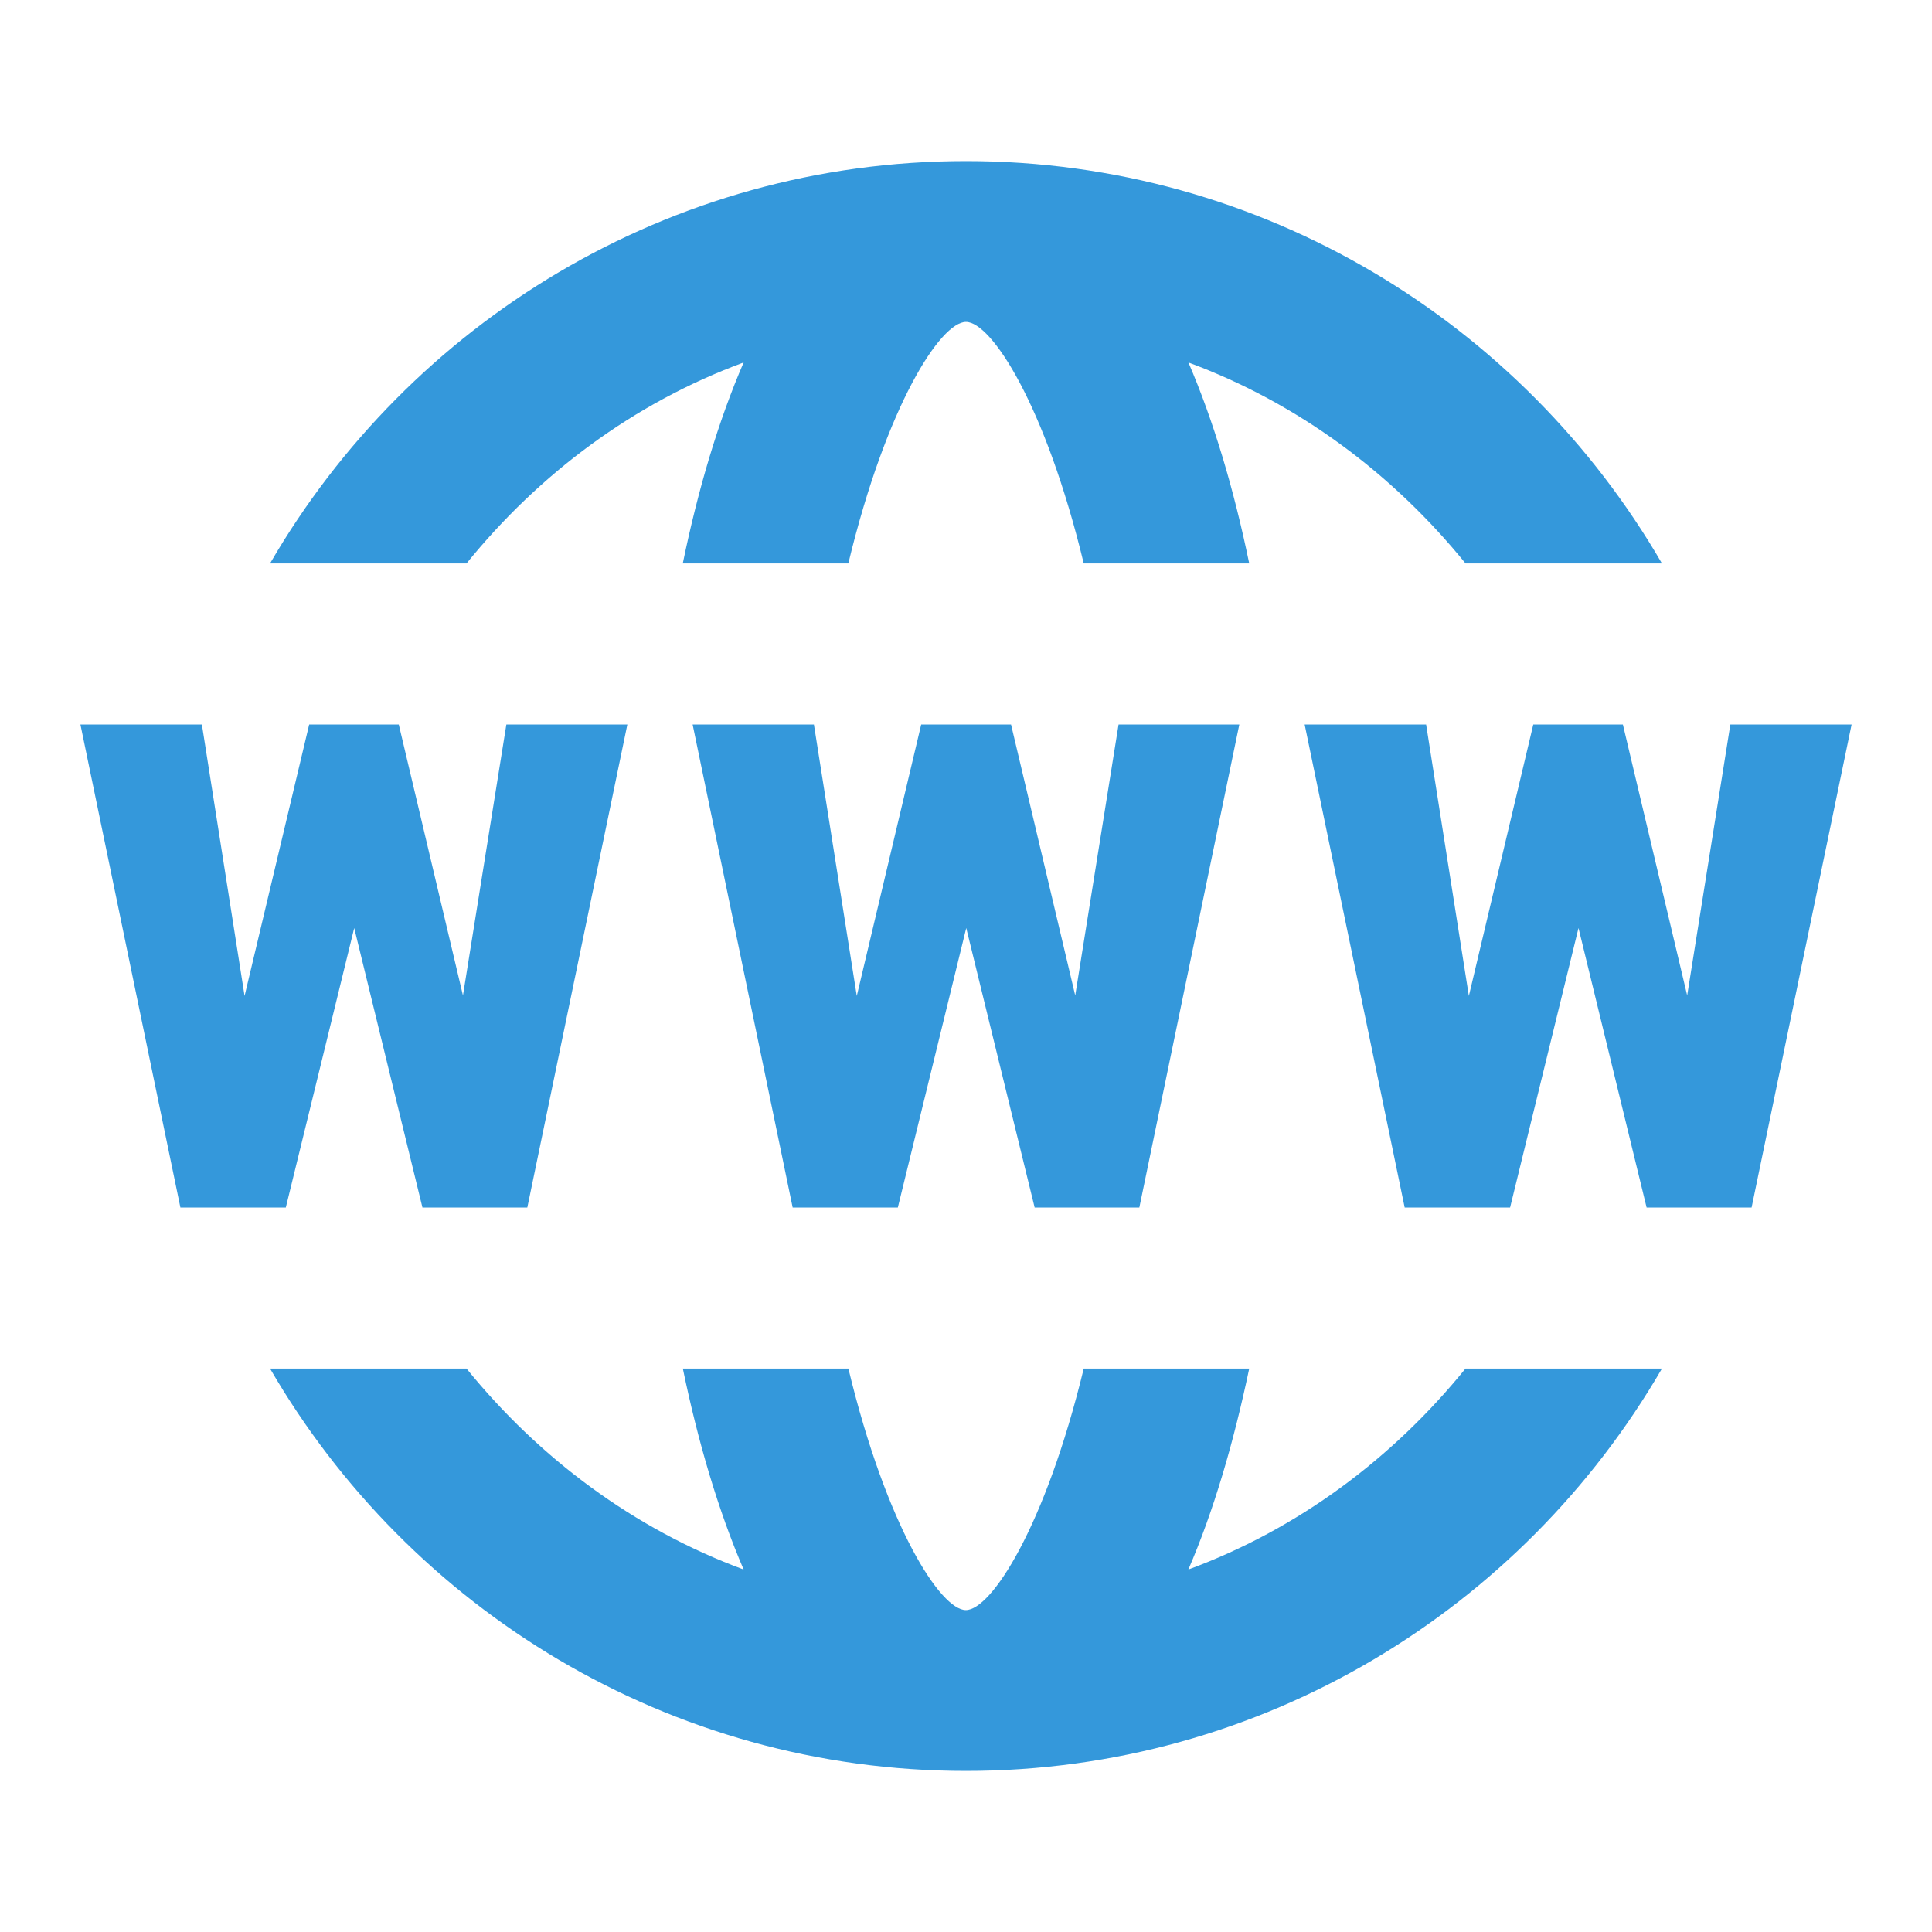 <svg role="img" viewBox="0 0 32 32" xmlns="http://www.w3.org/2000/svg"><path d="M16 2.668c-4.922 0-9.219 2.687-11.527 6.664h3.254c1.199-1.48 2.765-2.656 4.59-3.328-.419.969-.755 2.101-1.008 3.328h2.742c.636-2.633 1.531-4 1.949-4s1.313 1.367 1.95 4h2.741c-.253-1.227-.59-2.36-1.007-3.328 1.82.672 3.39 1.848 4.59 3.328h3.253C25.22 5.355 20.922 2.668 16 2.668M1.332 12l1.656 8h1.746l1.133-4.629L6.997 20h1.737l1.657-8H8.387l-.719 4.488L6.605 12H5.121l-1.07 4.496L3.344 12Zm10.14 0 1.657 8h1.742l1.133-4.629L17.137 20h1.734l1.656-8h-2l-.718 4.488L16.746 12h-1.488l-1.067 4.496-.71-4.496Zm10.137 0 1.657 8h1.746l1.133-4.629L27.273 20h1.739l1.656-8H28.66l-.715 4.488L26.88 12h-1.484l-1.067 4.496L23.621 12ZM4.473 22.668C6.78 26.645 11.078 29.332 16 29.332s9.219-2.687 11.527-6.664h-3.254c-1.199 1.48-2.765 2.656-4.59 3.328.419-.969.75-2.101 1.008-3.328H17.95c-.64 2.633-1.535 4-1.953 4-.414 0-1.309-1.367-1.945-4H11.31c.254 1.227.59 2.36 1.007 3.328-1.82-.672-3.39-1.848-4.59-3.328Zm0 0" fill="rgb(20.392%, 59.608%, 85.882%)"/></svg>